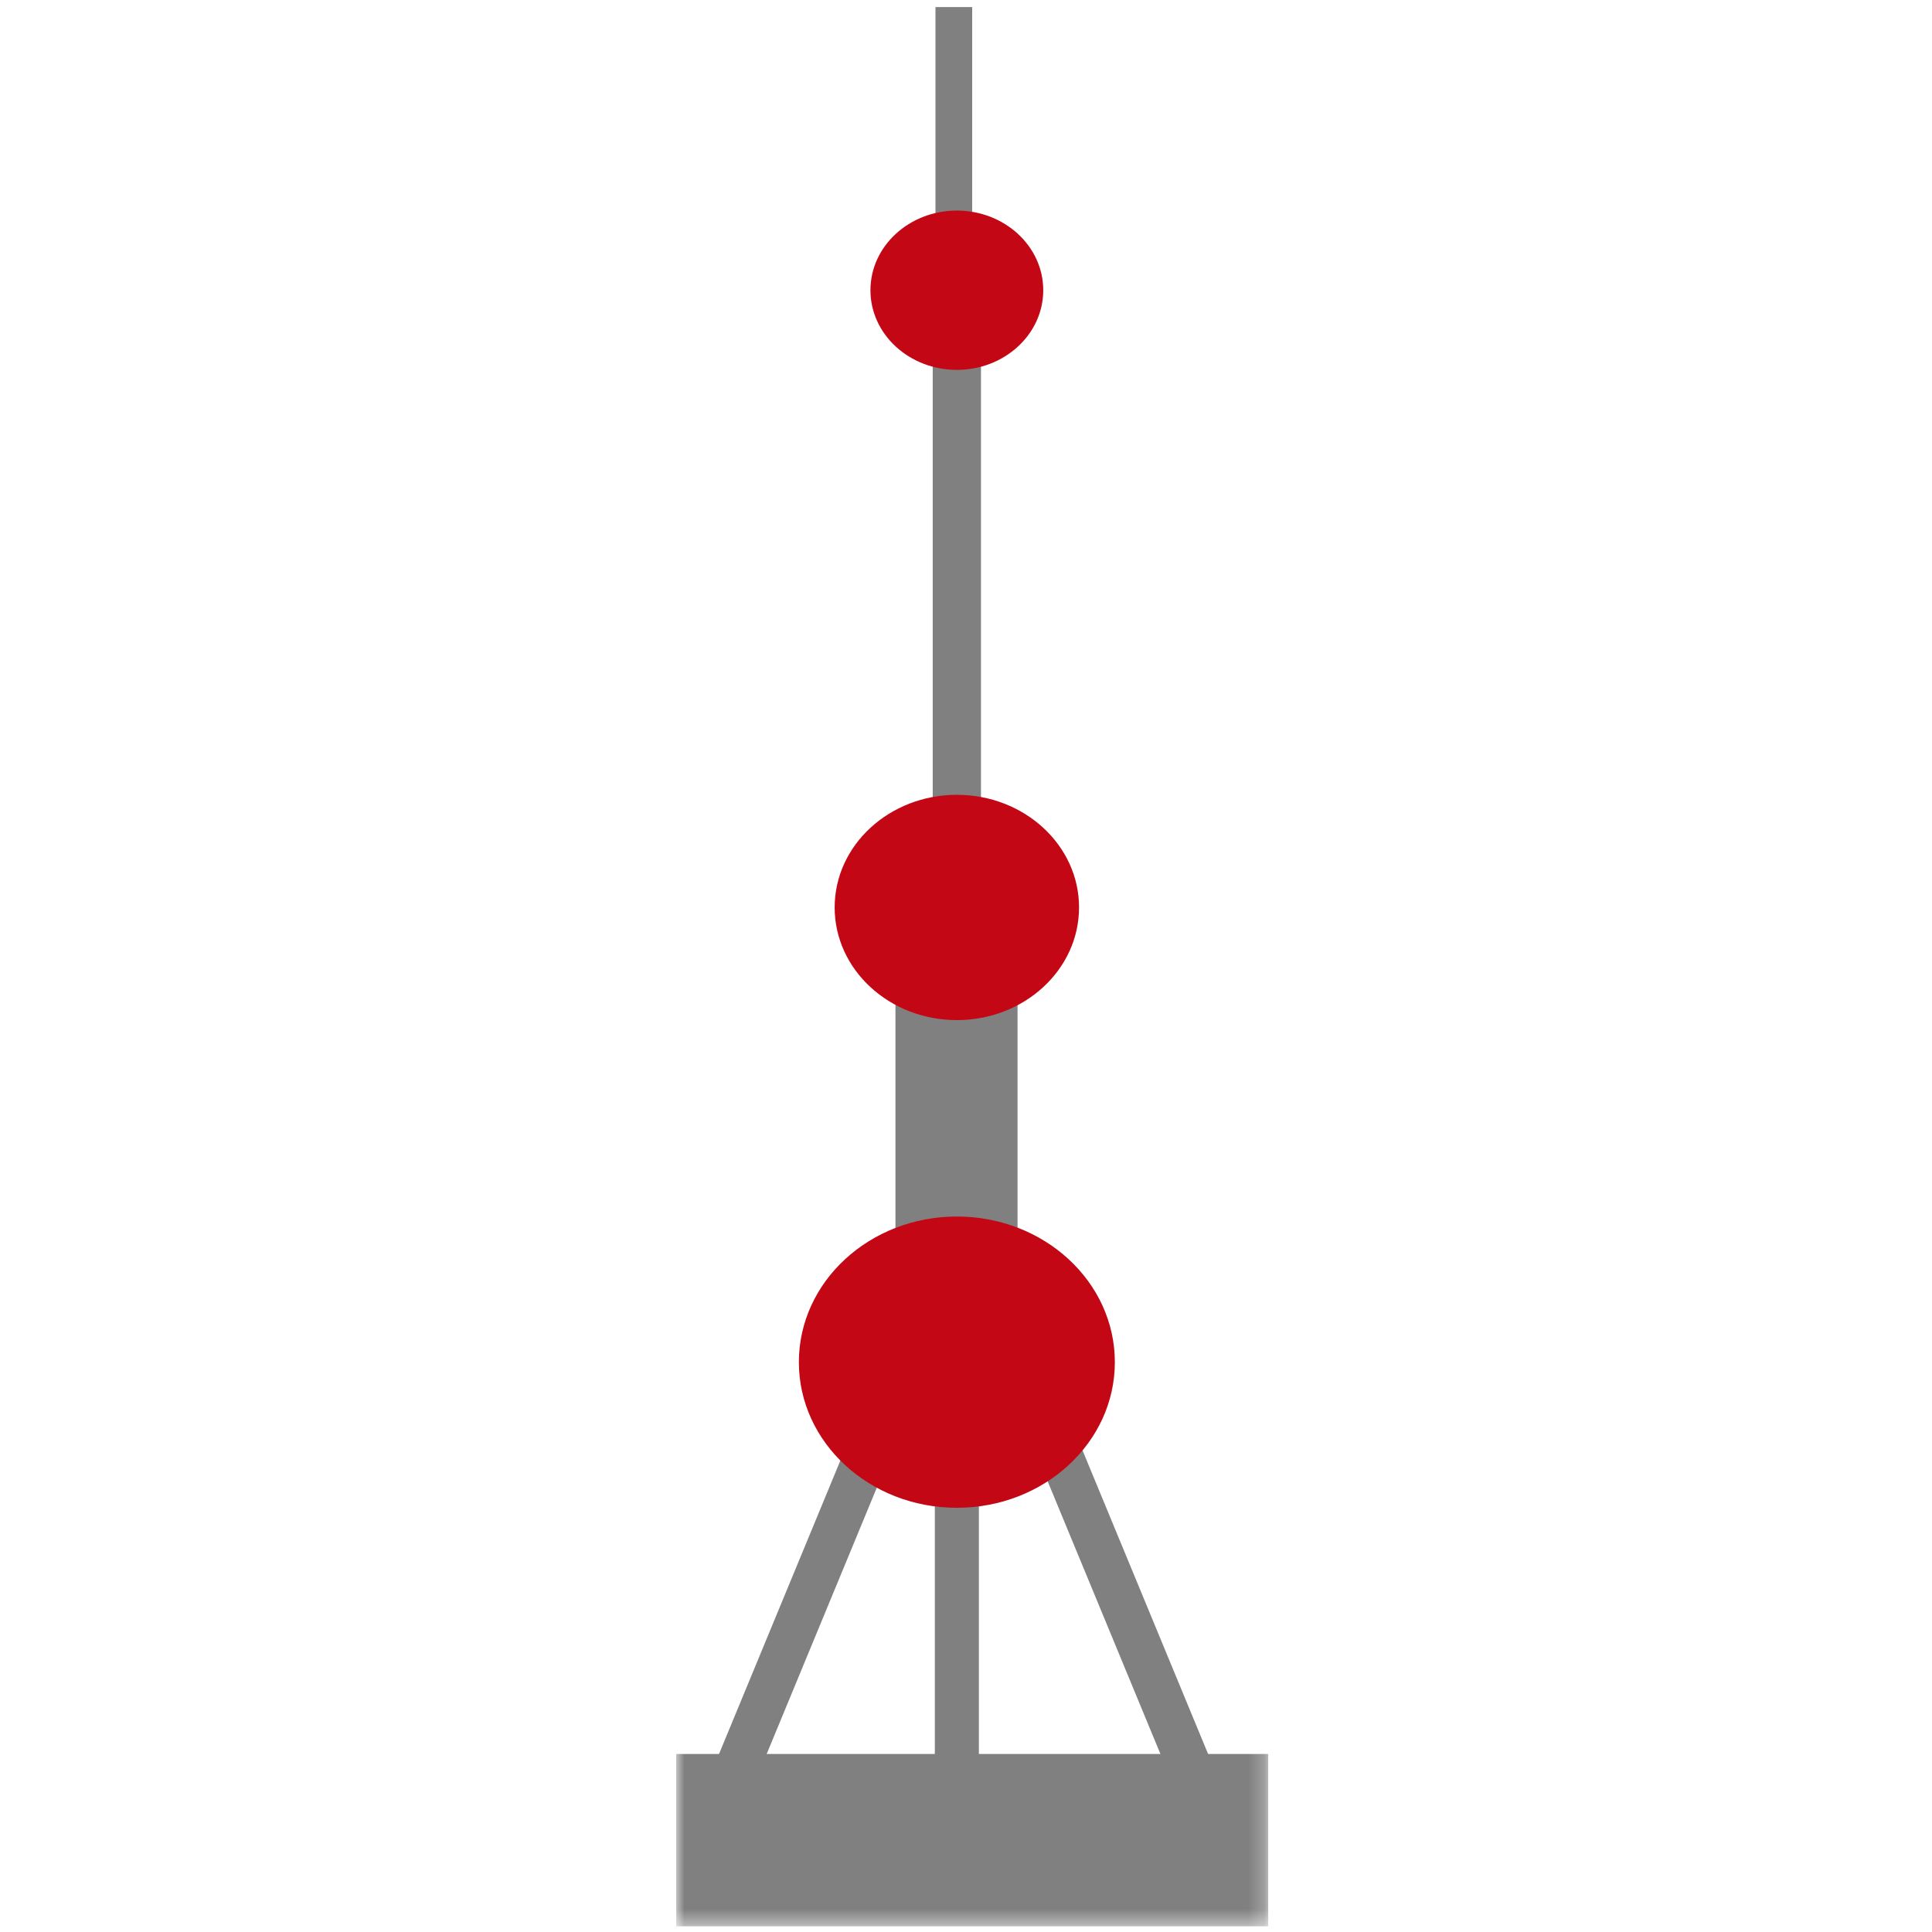 <svg xmlns="http://www.w3.org/2000/svg" xmlns:xlink="http://www.w3.org/1999/xlink" width="120" height="120"><defs><path id="a" d="M0 119.56h36.771V.353H0z"/></defs><g fill="none" fill-rule="evenodd"><path stroke="gray" stroke-width="2.736" d="M59.432 85.963v24.385"/><path fill="gray" d="M57.933 52.87h2.997v-33.2h-2.997zm-2.315 28.17h7.583V57.801h-7.583z"/><path stroke="gray" stroke-width="2.736" d="m64.424 86.86 9.713 23.488M55.272 86.86l-9.713 23.488"/><path fill="gray" d="M58.104 14.229h2.281V.439h-2.281z"/><g transform="translate(42 .087)"><path fill="#C40715" d="M27.245 84.52c0 4.995-4.394 9.045-9.813 9.045-5.42 0-9.813-4.05-9.813-9.046 0-4.996 4.393-9.046 9.813-9.046 5.42 0 9.813 4.05 9.813 9.046m-2.224-28.242c0 3.864-3.398 6.997-7.59 6.997-4.19 0-7.589-3.133-7.589-6.997 0-3.865 3.398-6.997 7.59-6.997 4.191 0 7.59 3.132 7.59 6.997M22.798 17.94c0 2.732-2.402 4.947-5.366 4.947-2.964 0-5.367-2.215-5.367-4.947 0-2.733 2.403-4.948 5.367-4.948s5.366 2.215 5.366 4.948"/><mask id="b" fill="#fff"><use xlink:href="#a"/></mask><path fill="gray" d="M0 119.56h36.771v-10.704H0z" mask="url(#b)"/></g></g></svg>